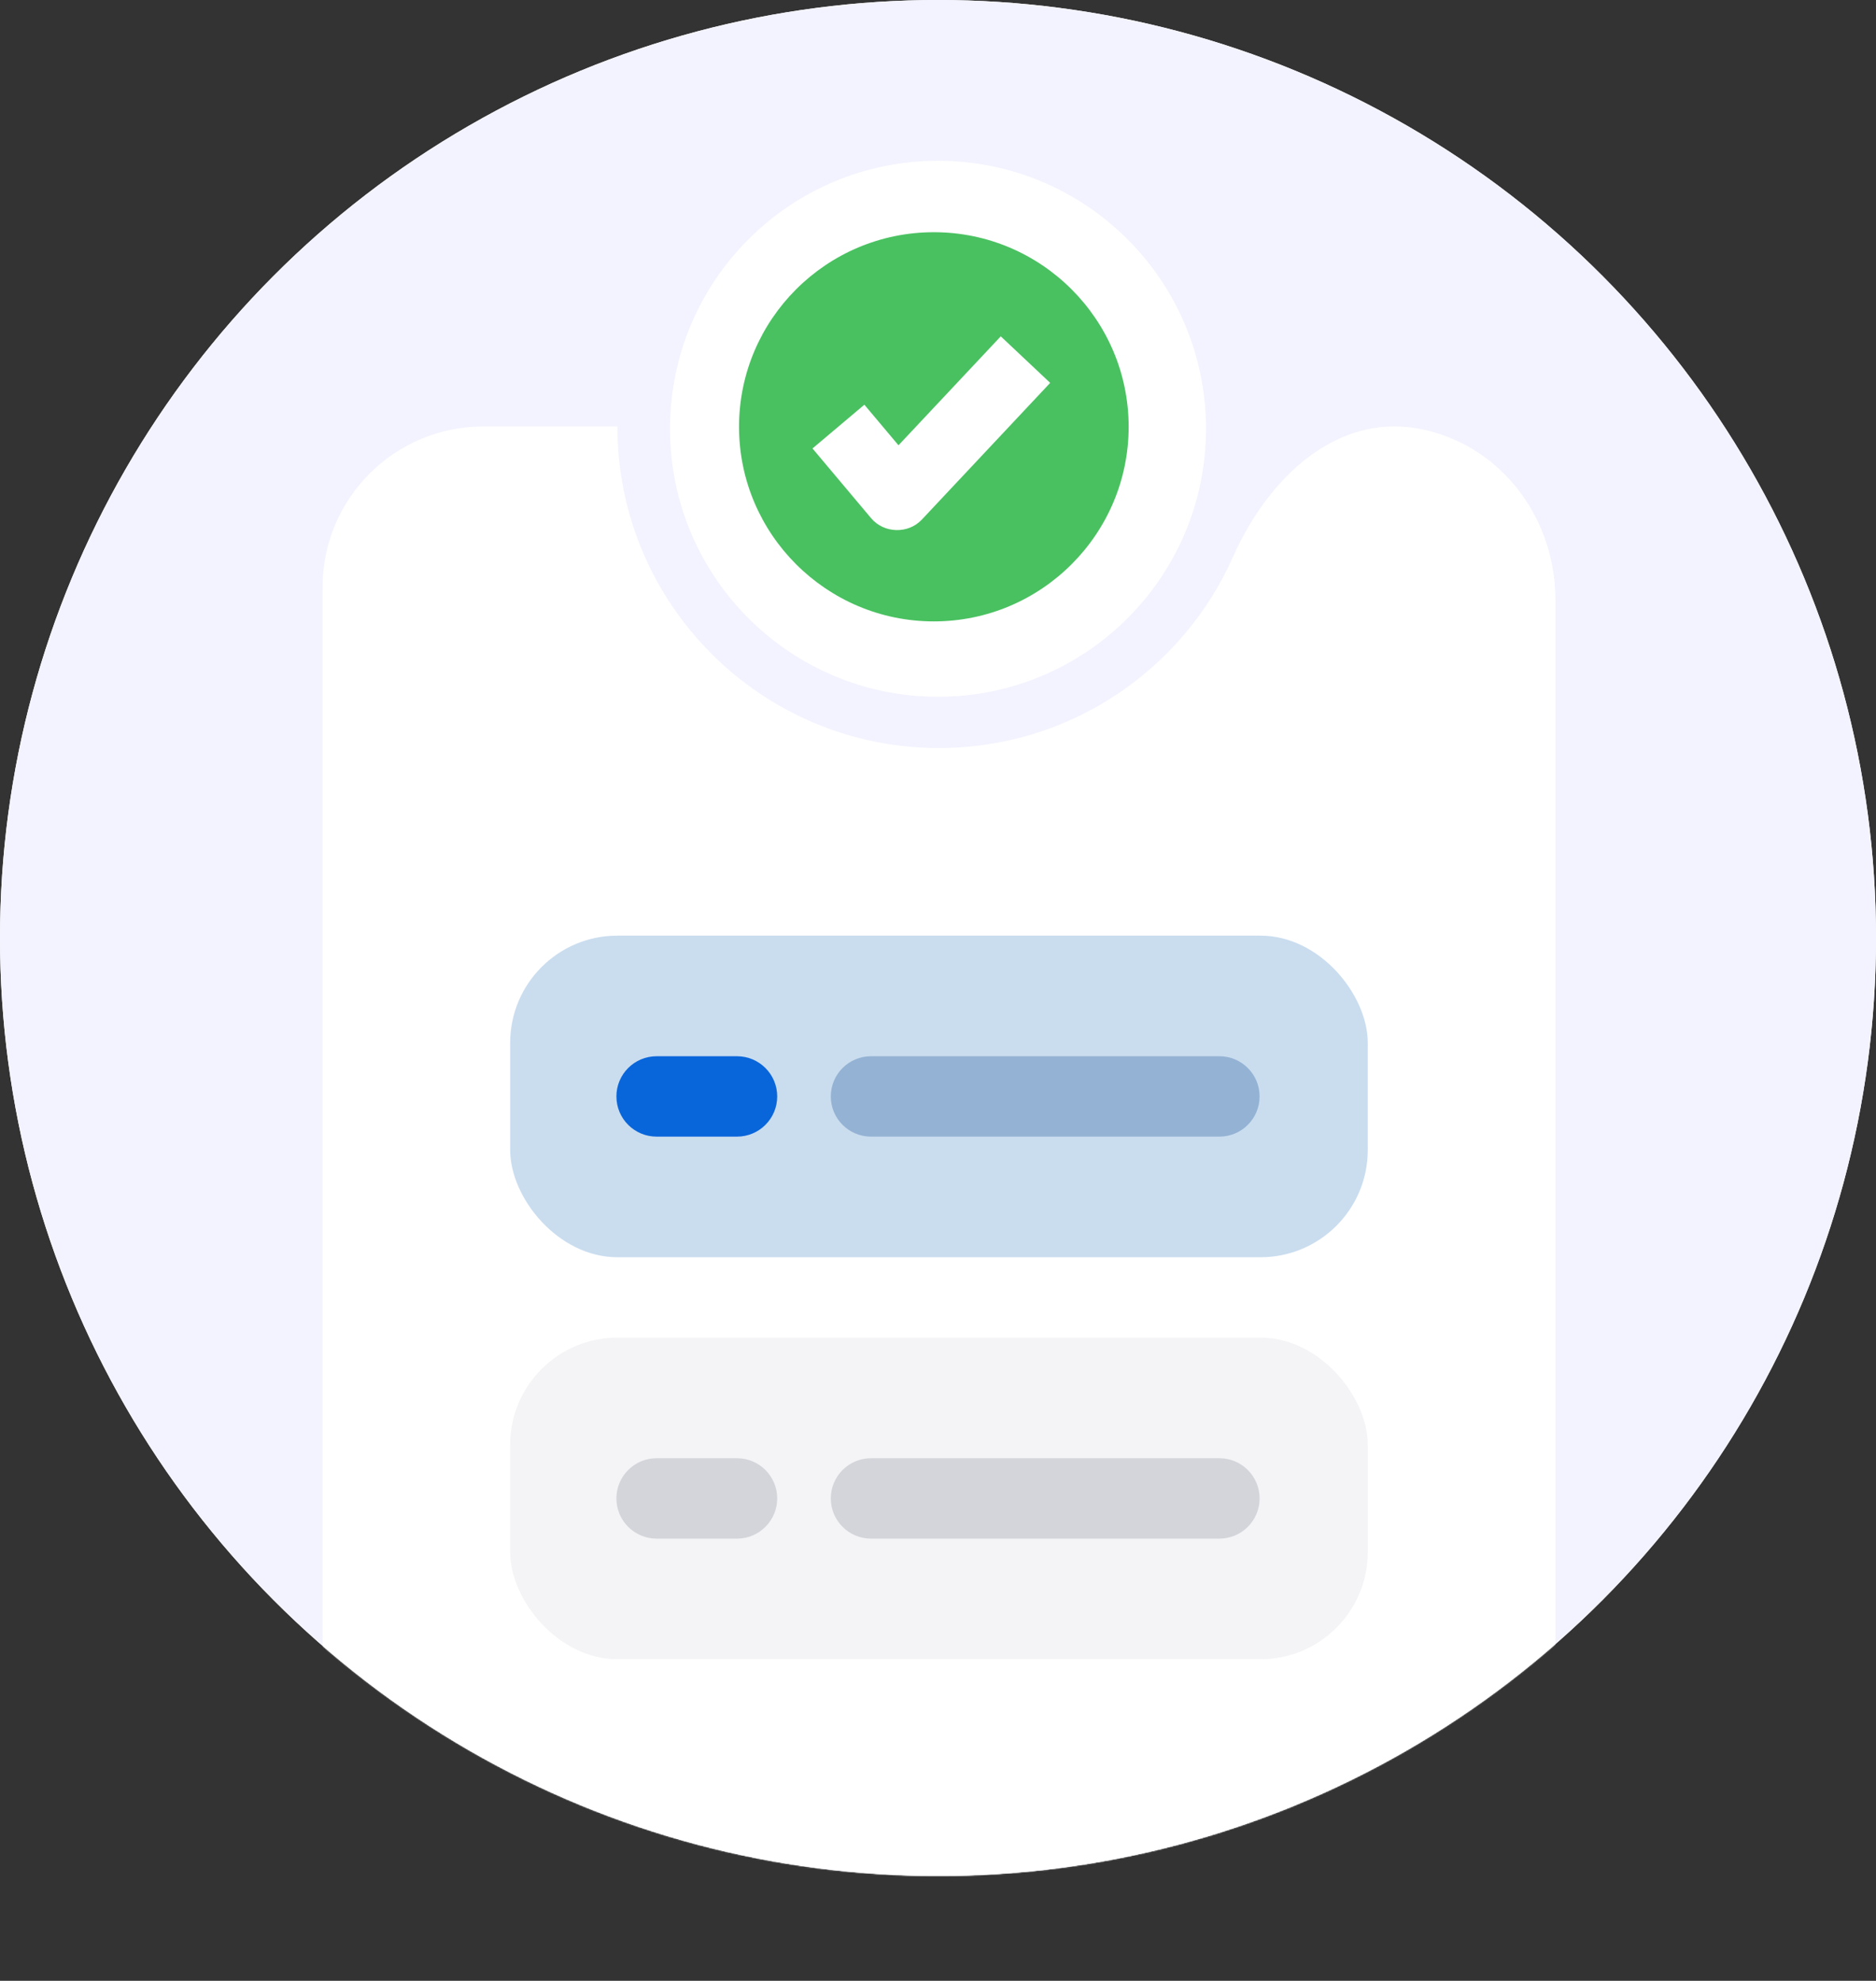 <?xml version="1.0" encoding="UTF-8"?><svg id="Layer_2" xmlns="http://www.w3.org/2000/svg" xmlns:xlink="http://www.w3.org/1999/xlink" viewBox="0 0 1355.83 1431.62"><rect x="0" y="0" width="1355.83" height="1431.62" fill="#333333" stroke="none"/><defs><style>.cls-1{fill:#caddef;}.cls-1,.cls-2,.cls-3,.cls-4,.cls-5,.cls-6,.cls-7,.cls-8{stroke-width:0px;}.cls-2{fill:#d3d5da;}.cls-3{fill:#f4f4f6;}.cls-4{fill:#0965da;}.cls-5{fill:#fff;}.cls-9{mask:url(#mask);}.cls-6{fill:#49c160;}.cls-7{fill:#94b2d3;}.cls-8{fill:#f3f3ff;}</style><mask id="mask" x="0" y="0" width="1355.83" height="1431.62" maskUnits="userSpaceOnUse"><g id="mask0_1_9372-2"><circle class="cls-5" cx="677.92" cy="677.92" r="677.92"/></g></mask></defs><g id="Layer_1-2"><g id="mask0_1_9372"><circle class="cls-5" cx="677.92" cy="677.92" r="677.92"/></g><circle class="cls-8" cx="677.92" cy="677.92" r="677.92"/><g class="cls-9"><path class="cls-5" d="M1124.1,433.09v882.32c0,64.18-52.03,116.21-116.21,116.21H349.34c-64.18,0-116.21-52.03-116.21-116.21V424.43c0-64.18,52.03-116.21,116.21-116.21h96.85c0,128.37,104.06,232.43,232.43,232.43,94.88,0,176.48-56.85,212.6-138.34,26.76-60.38,83.77-115.1,156.22-86.08,47.11,18.87,76.67,66.12,76.67,116.86Z"/><circle class="cls-5" cx="677.92" cy="309.9" r="193.69"/><rect class="cls-1" x="368.71" y="676.23" width="619.81" height="232.43" rx="77.48" ry="77.48"/><path class="cls-4" d="M474.54,763.39h58.11c16.05,0,29.05,13.01,29.05,29.05h0c0,16.05-13.01,29.05-29.05,29.05h-58.11c-16.05,0-29.05-13.01-29.05-29.05h0c0-16.05,13.01-29.05,29.05-29.05Z"/><path class="cls-7" d="M629.49,763.39h251.8c16.05,0,29.05,13.01,29.05,29.05h0c0,16.05-13.01,29.05-29.05,29.05h-251.8c-16.05,0-29.05-13.01-29.05-29.05h0c0-16.05,13.01-29.05,29.05-29.05Z"/><rect class="cls-3" x="368.71" y="966.77" width="619.81" height="232.43" rx="77.48" ry="77.48"/><path class="cls-2" d="M474.54,1053.93h58.11c16.05,0,29.05,13.01,29.05,29.05h0c0,16.05-13.01,29.05-29.05,29.05h-58.11c-16.05,0-29.05-13.01-29.05-29.05h0c0-16.05,13.01-29.05,29.05-29.05Z"/><path class="cls-2" d="M629.49,1053.93h251.8c16.05,0,29.05,13.01,29.05,29.05h0c0,16.05-13.01,29.05-29.05,29.05h-251.8c-16.05,0-29.05-13.01-29.05-29.05h0c0-16.05,13.01-29.05,29.05-29.05Z"/></g><path class="cls-6" d="M674.91,167.83c-77.63,0-140.79,63.09-140.79,140.64s63.16,140.64,140.79,140.64,140.79-63.09,140.79-140.64-63.16-140.64-140.79-140.64ZM666.2,375.56c-9.82,10.46-27.35,10-36.6-1.01l-42.39-50.43,37.49-31.62,24.66,29.33,73.92-78.74,35.71,33.63-92.78,98.84Z"/></g></svg>